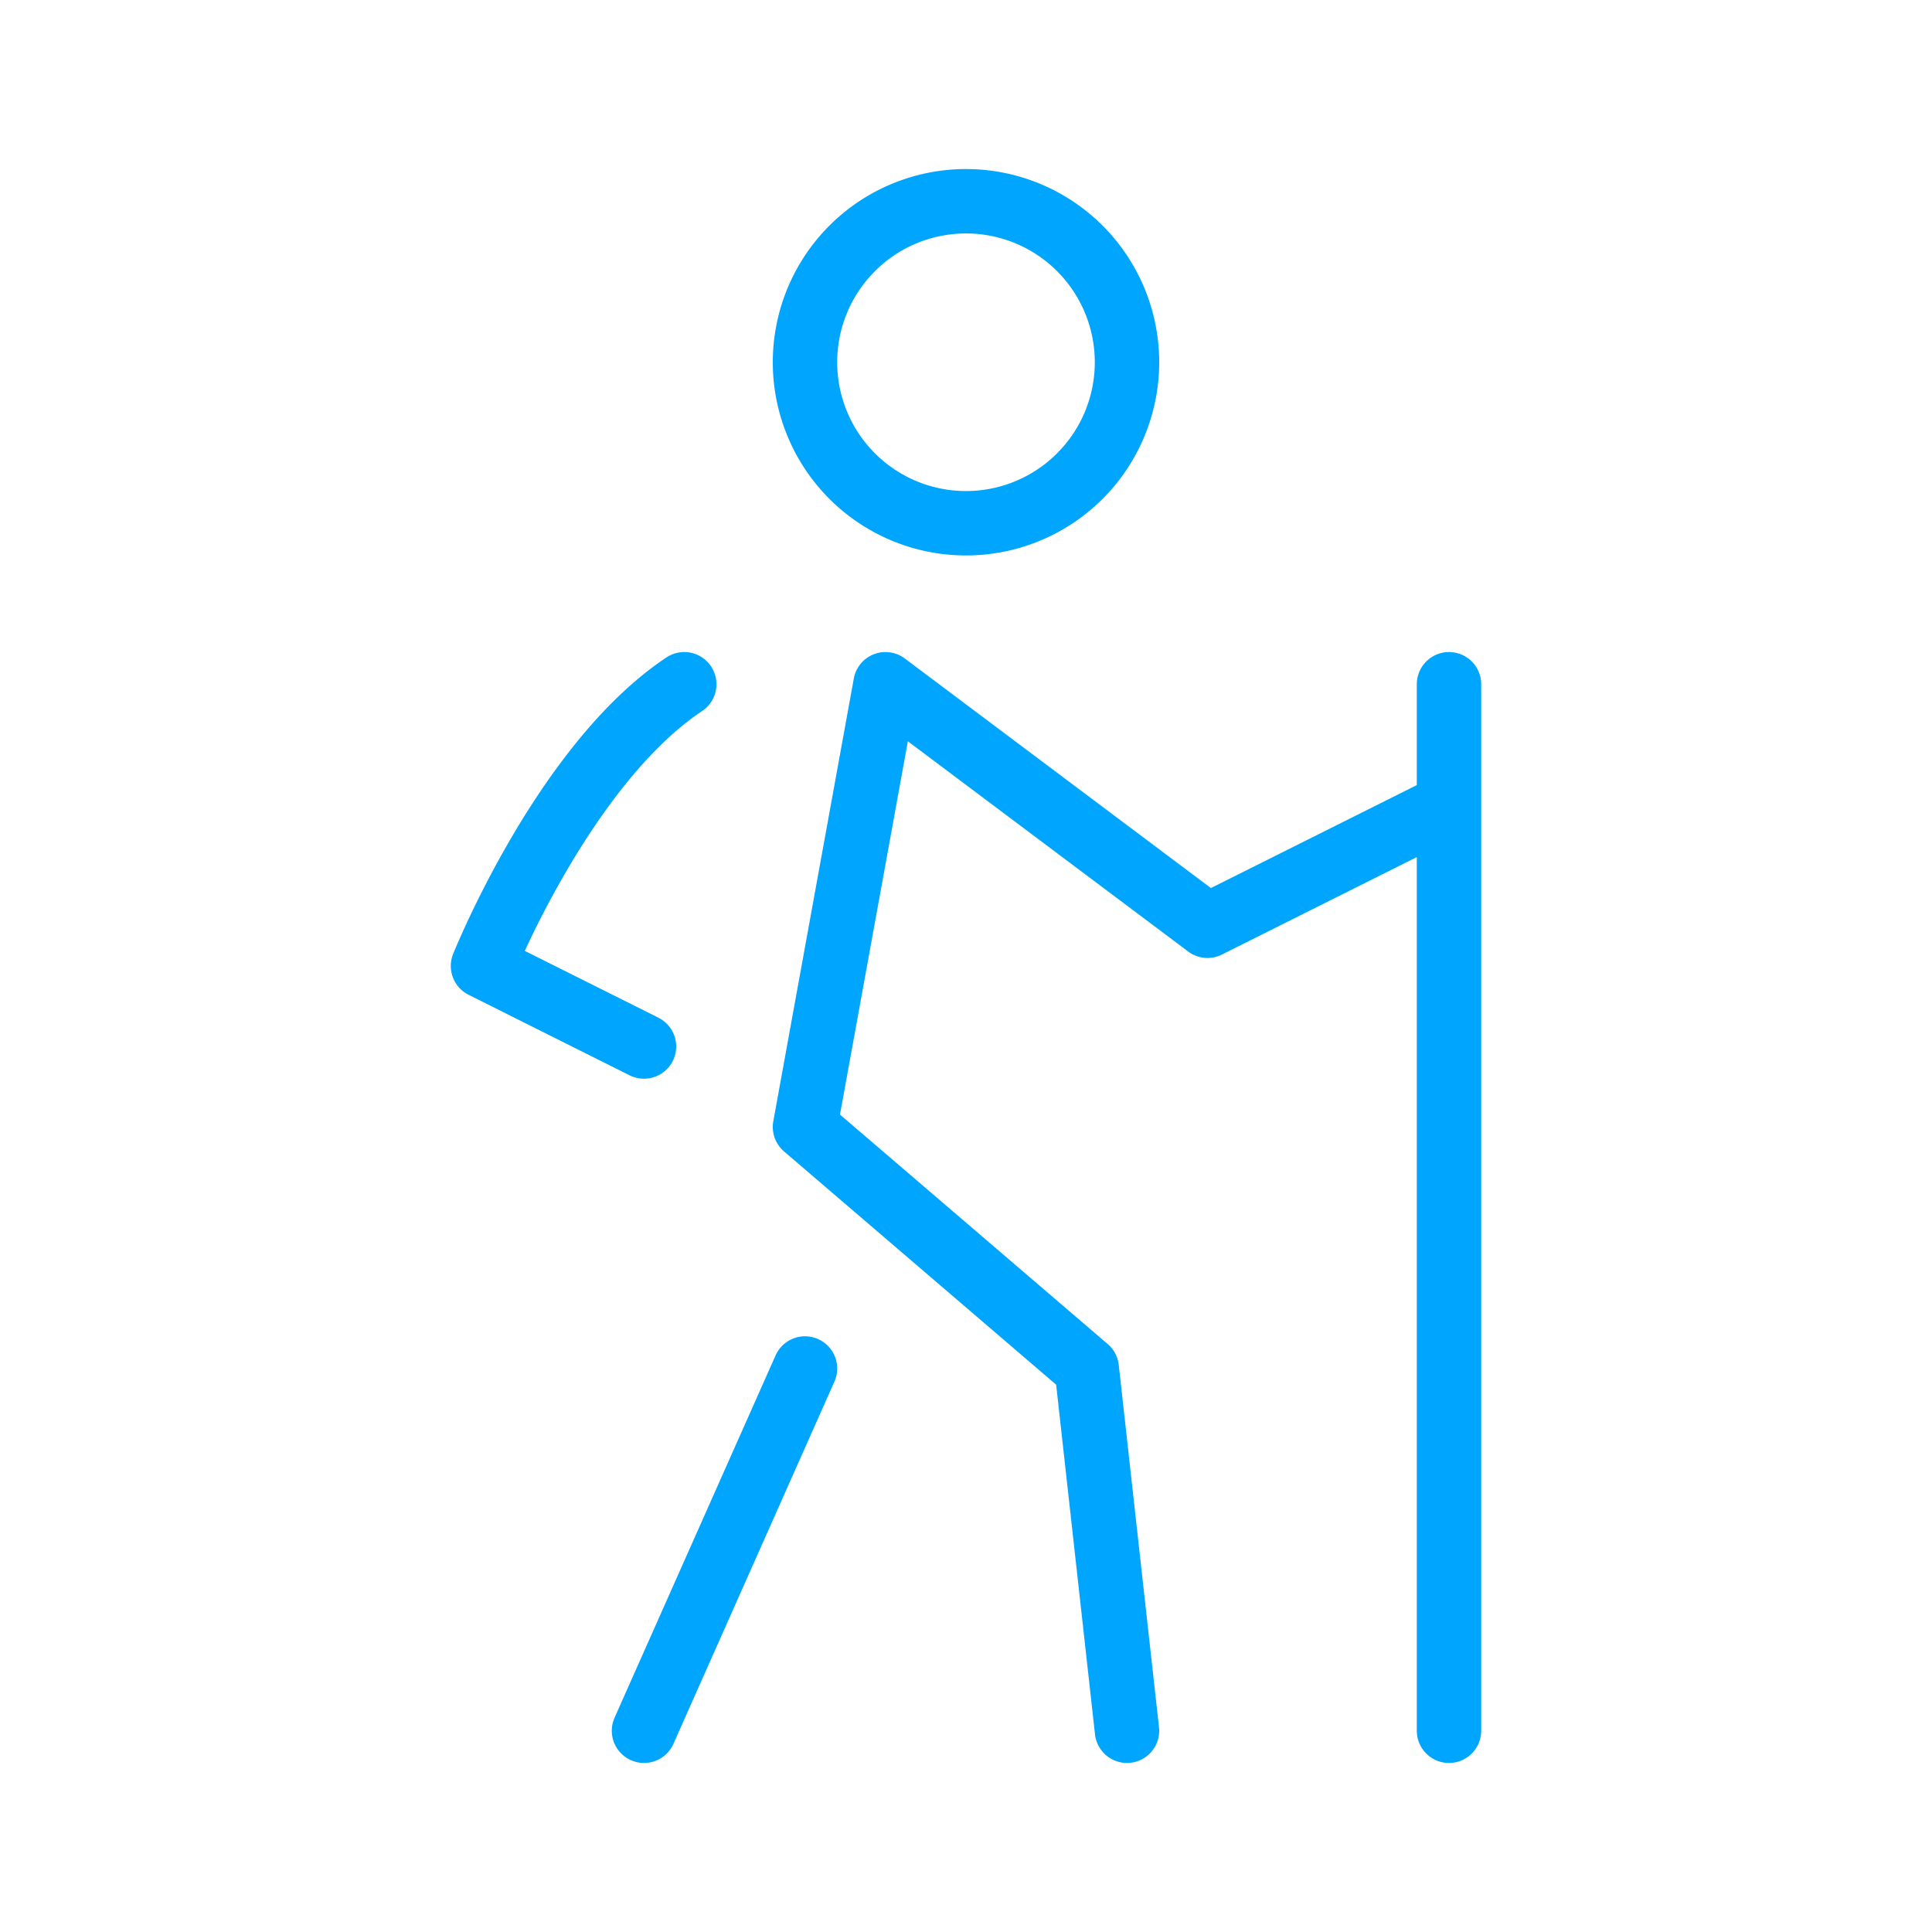 <?xml version="1.0" encoding="UTF-8"?><svg xmlns="http://www.w3.org/2000/svg" width="64px" height="64px" fill="none" stroke-width="0.8" viewBox="0 0 24 24" color="#00a5fe"><path stroke="#00a5fe" stroke-width="0.8" stroke-linecap="round" stroke-linejoin="round" d="m18 10-3 1.5-4-3-1 5.5 3.5 3 .5 4.5M18 8.5v13M10 17l-2 4.5M8.5 8.5C7 9.5 6 12 6 12l2 1M12 6.5a2 2 0 1 0 0-4 2 2 0 0 0 0 4Z"></path></svg>